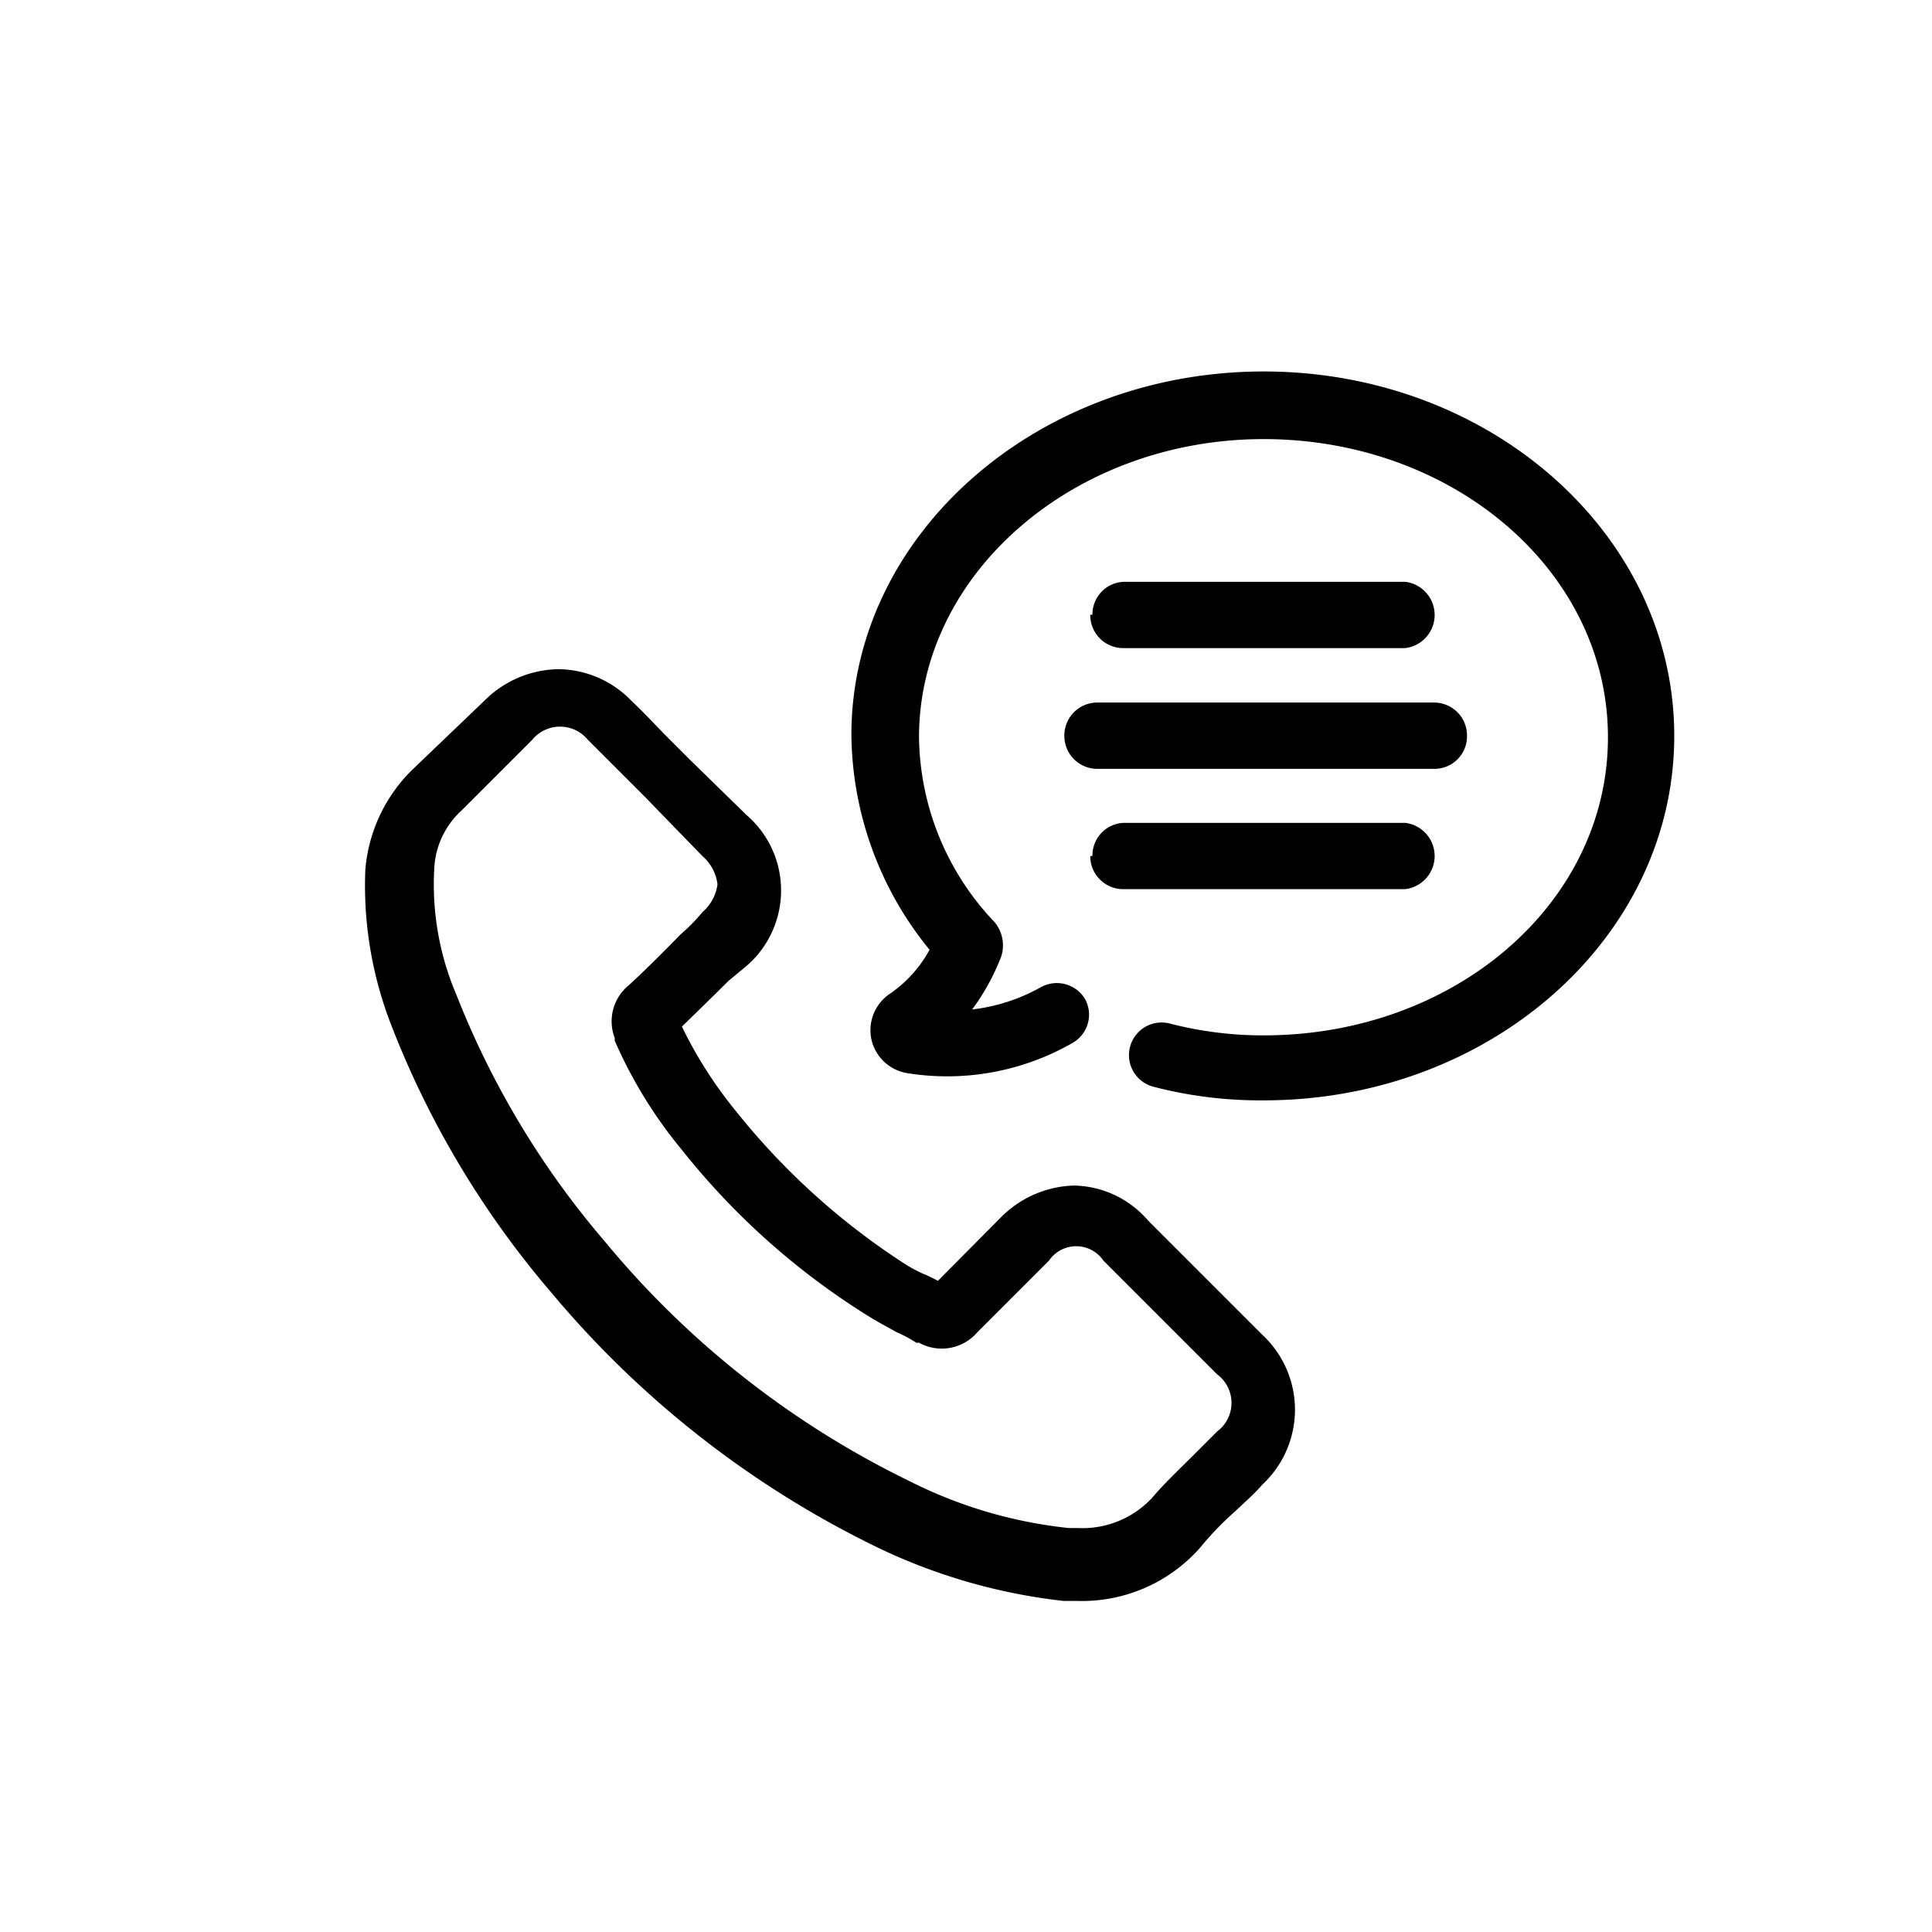 <svg xmlns="http://www.w3.org/2000/svg" viewBox="0 0 44 44"><g id="UI"><path class="popup-tel-icon" d="M16.59,22.34,17,22a2.27,2.27,0,0,0,0-3.44l-1.3-1.27-.45-.45c-.3-.3-.57-.6-.87-.88a2.34,2.34,0,0,0-1.66-.72,2.43,2.43,0,0,0-1.69.72L9.38,17.54a3.6,3.6,0,0,0-1.06,2.27,8.76,8.76,0,0,0,.6,3.56,21,21,0,0,0,3.63,6.06A22.46,22.46,0,0,0,20,35.25a13.13,13.13,0,0,0,4.22,1.21h.3a3.59,3.59,0,0,0,2.81-1.21l0,0a7.1,7.1,0,0,1,.81-.84c.22-.21.43-.39.61-.6a2.33,2.33,0,0,0,0-3.41l-2.6-2.6A2.28,2.28,0,0,0,24.46,27a2.44,2.44,0,0,0-1.69.75l-1.41,1.42a3,3,0,0,0-.31-.15,3.06,3.06,0,0,1-.45-.24,16.09,16.09,0,0,1-3.86-3.5,9.7,9.7,0,0,1-1.21-1.9C15.92,23,16.26,22.67,16.59,22.34ZM15.5,21.28c-.39.4-.78.79-1.17,1.15l0,0A1.06,1.06,0,0,0,14,23.64s0,0,0,.06a10.4,10.4,0,0,0,1.54,2.5A16.6,16.6,0,0,0,19.82,30c.21.13.39.22.6.34a3.06,3.06,0,0,1,.45.24s0,0,.06,0a1.07,1.07,0,0,0,1.33-.24l1.63-1.63a.75.75,0,0,1,1.24,0l2.59,2.59a.81.81,0,0,1,0,1.3l-.57.57c-.3.3-.63.61-.91.94a2.16,2.16,0,0,1-1.69.69h-.21a10.45,10.45,0,0,1-3.65-1.08,20.78,20.78,0,0,1-6.91-5.44,19.67,19.67,0,0,1-3.38-5.61,6.4,6.4,0,0,1-.51-2.89,1.91,1.91,0,0,1,.63-1.33l1.6-1.6a.82.82,0,0,1,1.27,0l.84.84.46.46L16,19.5a1,1,0,0,1,.34.64,1,1,0,0,1-.34.63A4.13,4.13,0,0,1,15.5,21.28ZM28.78,8.46c5.16,0,9.35,3.71,9.35,8.3s-4.19,8.3-9.35,8.3a9.64,9.64,0,0,1-2.51-.31.74.74,0,1,1,.37-1.44,8.48,8.48,0,0,0,2.14.27c4.34,0,7.84-3,7.84-6.79S33.09,10,28.78,10s-7.85,3.05-7.85,6.79A6.2,6.2,0,0,0,22.65,21a.83.83,0,0,1,.15.79,5.14,5.14,0,0,1-.66,1.2,4.18,4.18,0,0,0,1.57-.51.75.75,0,0,1,1,.27.74.74,0,0,1-.28,1,5.74,5.74,0,0,1-3.77.69,1,1,0,0,1-.81-.75,1,1,0,0,1,.42-1.06,2.88,2.88,0,0,0,.9-1,7.84,7.84,0,0,1-1.78-4.89C19.39,12.17,23.62,8.46,28.78,8.46ZM25,16h7.66a.75.75,0,0,1,.75.76.74.74,0,0,1-.75.75H25a.75.75,0,0,1-.76-.75A.75.75,0,0,1,25,16Zm-.12-2a.74.74,0,0,1,.75-.75H32a.76.76,0,0,1,0,1.51H25.58A.75.75,0,0,1,24.83,14Zm0,5.49a.74.74,0,0,1,.75-.75H32a.76.76,0,0,1,0,1.51H25.58A.75.75,0,0,1,24.83,19.5Z"/></g></svg>